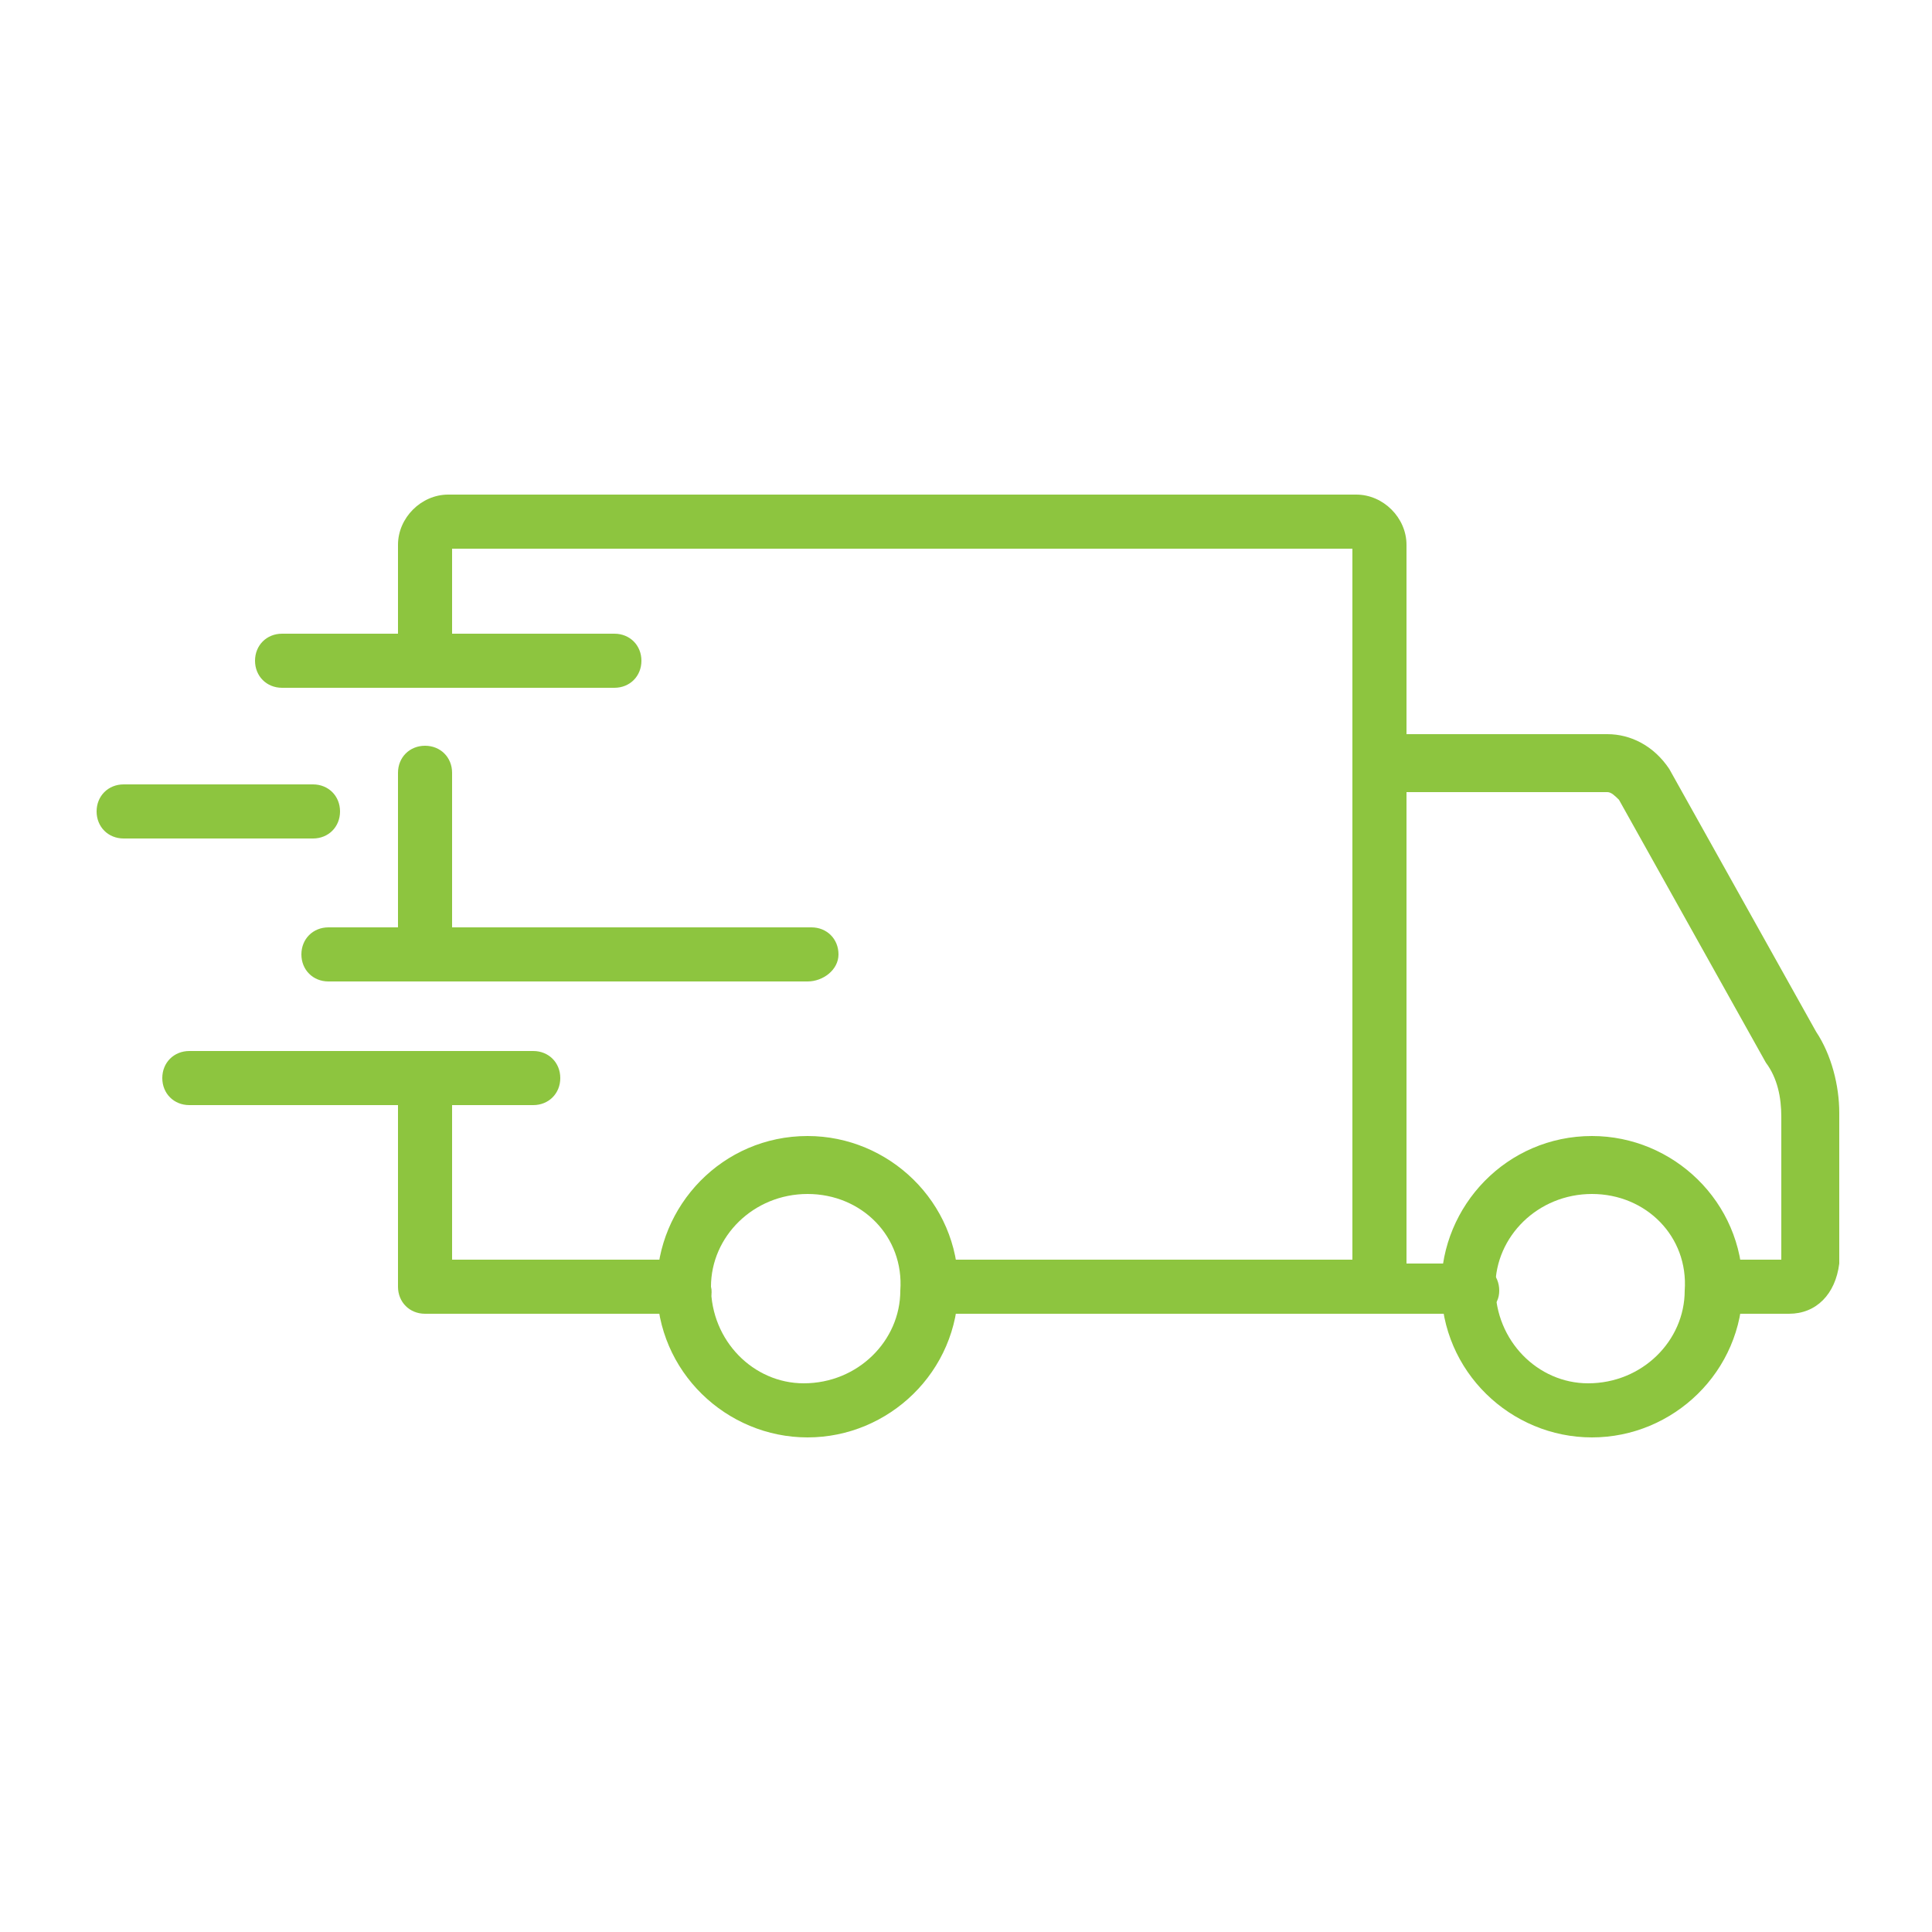 <?xml version="1.0" encoding="utf-8"?>
<!-- Generator: Adobe Illustrator 27.8.1, SVG Export Plug-In . SVG Version: 6.00 Build 0)  -->
<svg version="1.1" id="outline" xmlns="http://www.w3.org/2000/svg" xmlns:xlink="http://www.w3.org/1999/xlink" x="0px" y="0px"
	 viewBox="0 0 50 50" style="enable-background:new 0 0 50 50;" xml:space="preserve">
<style type="text/css">
	.st0{fill:#8DC53F;}
</style>
<g>
	<path class="st0" d="M41.2,37.2c-2.1,0-3.9-1.7-3.9-3.9c0-2.1,1.7-3.9,3.9-3.9c2.1,0,3.9,1.7,3.9,3.9c0,0,0,0,0,0
		C45.1,35.5,43.3,37.2,41.2,37.2z M41.2,30.9c-1.4,0-2.5,1.1-2.5,2.4c0,1.4,1.1,2.5,2.4,2.5c1.4,0,2.5-1.1,2.5-2.4c0,0,0,0,0,0
		C43.7,32,42.6,30.9,41.2,30.9z"/>
	<path class="st0" d="M20.9,37.2c-2.1,0-3.9-1.7-3.9-3.9c0-2.1,1.7-3.9,3.9-3.9c2.1,0,3.9,1.7,3.9,3.9c0,0,0,0,0,0
		C24.8,35.5,23,37.2,20.9,37.2z M20.9,30.9c-1.4,0-2.5,1.1-2.5,2.4c0,1.4,1.1,2.5,2.4,2.5c1.4,0,2.5-1.1,2.5-2.4c0,0,0,0,0,0
		C23.4,32,22.3,30.9,20.9,30.9z"/>
	<path class="st0" d="M46.3,34h-1.9c-0.4,0-0.7-0.3-0.7-0.7c0-0.4,0.3-0.7,0.7-0.7h1.7v-3.7c0-0.5-0.1-1-0.4-1.4l-3.8-6.8
		c-0.1-0.1-0.2-0.2-0.3-0.2h-5.2v12.2h1.7c0.4,0,0.7,0.3,0.7,0.7S38.5,34,38.1,34h-2.4c-0.4,0-0.7-0.3-0.7-0.7V19.7
		c0-0.4,0.3-0.7,0.7-0.7h5.9c0.6,0,1.2,0.3,1.6,0.9l3.8,6.8c0.4,0.6,0.6,1.4,0.6,2.1v3.9C47.5,33.5,47,34,46.3,34L46.3,34z"/>
	<path class="st0" d="M17.8,34H11c-0.4,0-0.7-0.3-0.7-0.7v-5.4c0-0.4,0.3-0.7,0.7-0.7c0.4,0,0.7,0.3,0.7,0.7l0,0v4.7h6
		c0.4,0,0.7,0.3,0.7,0.7C18.5,33.7,18.1,34,17.8,34z"/>
	<path class="st0" d="M11,25.4c-0.4,0-0.7-0.3-0.7-0.7V20c0-0.4,0.3-0.7,0.7-0.7c0.4,0,0.7,0.3,0.7,0.7v4.7
		C11.7,25.1,11.4,25.4,11,25.4z"/>
	<path class="st0" d="M35.7,34H24.1c-0.4,0-0.7-0.3-0.7-0.7c0-0.4,0.3-0.7,0.7-0.7H35V14.2H11.7v2.9c0,0.4-0.3,0.7-0.7,0.7
		c-0.4,0-0.7-0.3-0.7-0.7v-3c0-0.7,0.6-1.3,1.3-1.3h23.5c0.7,0,1.3,0.6,1.3,1.3v19.2C36.4,33.7,36.1,34,35.7,34z"/>
	<path class="st0" d="M13.8,28.6H4.9c-0.4,0-0.7-0.3-0.7-0.7s0.3-0.7,0.7-0.7h8.9c0.4,0,0.7,0.3,0.7,0.7S14.2,28.6,13.8,28.6z"/>
	<path class="st0" d="M20.9,25.4H8.5c-0.4,0-0.7-0.3-0.7-0.7S8.1,24,8.5,24h12.5c0.4,0,0.7,0.3,0.7,0.7S21.3,25.4,20.9,25.4z"/>
	<path class="st0" d="M8.1,21.7H3.2c-0.4,0-0.7-0.3-0.7-0.7c0-0.4,0.3-0.7,0.7-0.7h4.9c0.4,0,0.7,0.3,0.7,0.7
		C8.8,21.4,8.5,21.7,8.1,21.7z"/>
	<path class="st0" d="M15.9,17.8H7.3c-0.4,0-0.7-0.3-0.7-0.7s0.3-0.7,0.7-0.7h8.6c0.4,0,0.7,0.3,0.7,0.7S16.3,17.8,15.9,17.8z"/>
</g>
</svg>
